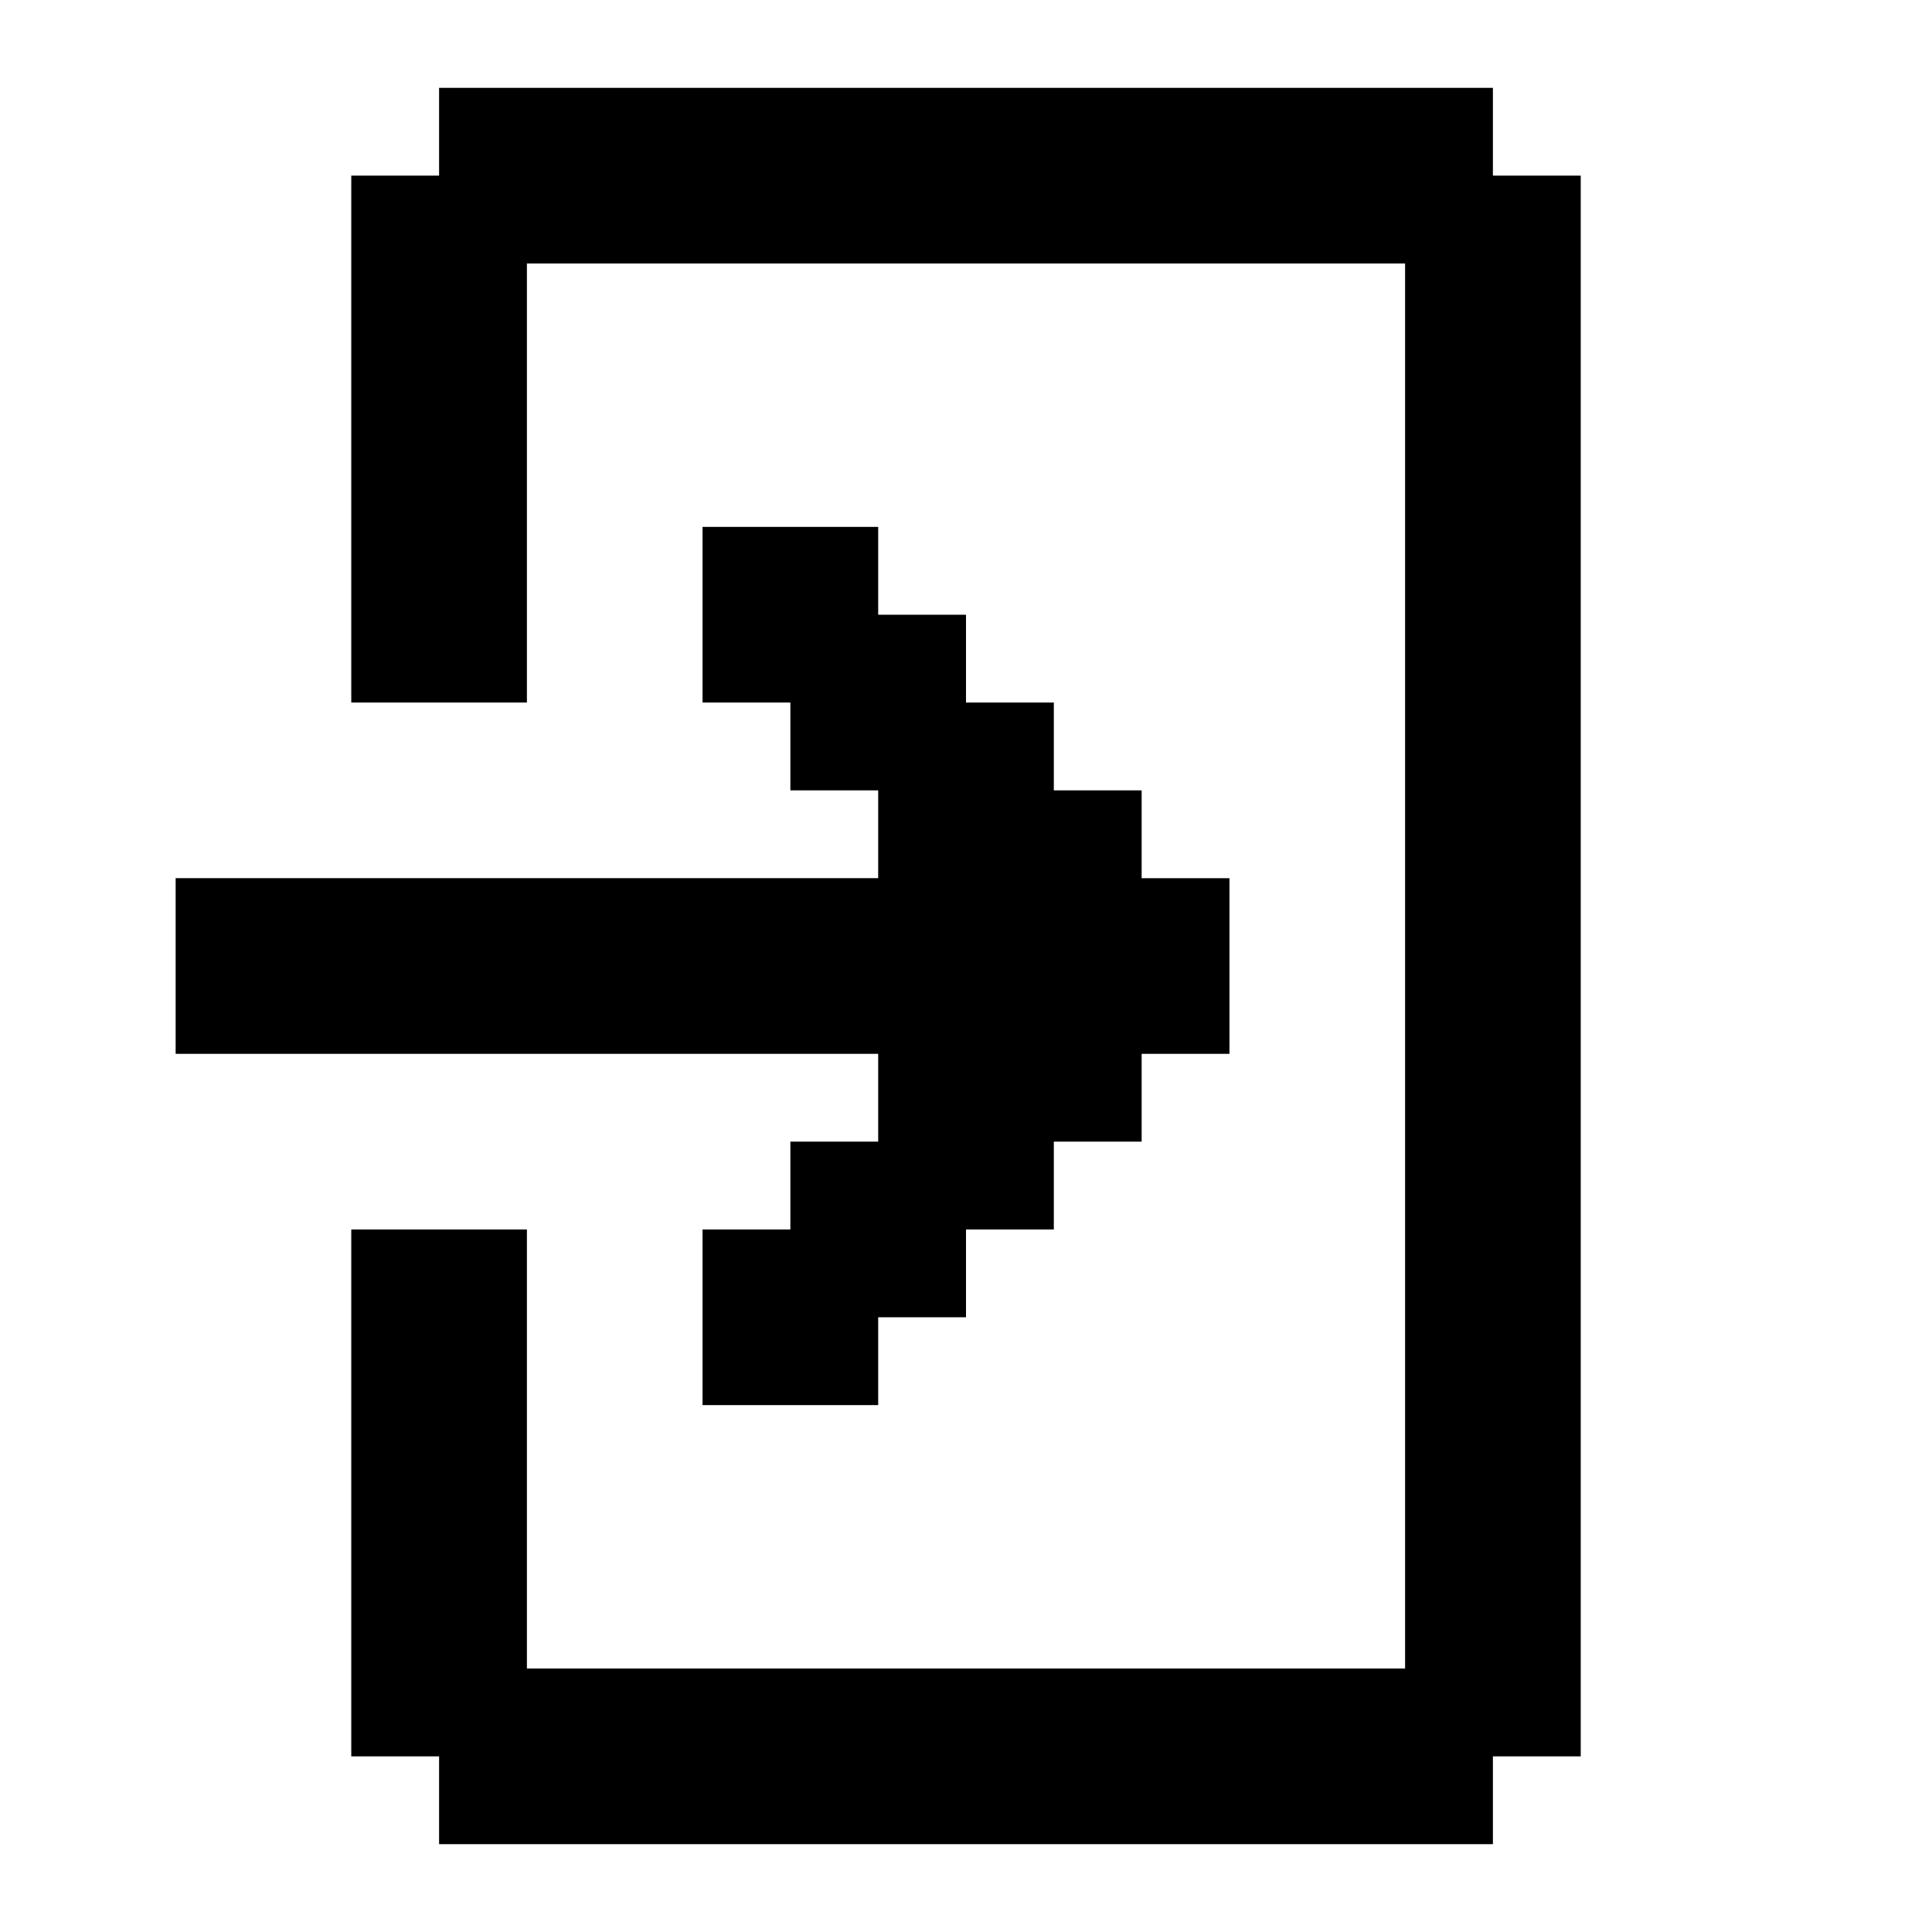 <svg xmlns="http://www.w3.org/2000/svg" width="1em" height="1em" viewBox="0 0 22 22"><path fill="currentColor" d="M5 1h12v1h1v18h-1v1H5v-1H4v-6h2v5h10V3H6v5H4V2h1zm3 5h2v1h1v1h1v1h1v1h1v2h-1v1h-1v1h-1v1h-1v1H8v-2h1v-1h1v-1H2v-2h8V9H9V8H8z"/></svg>